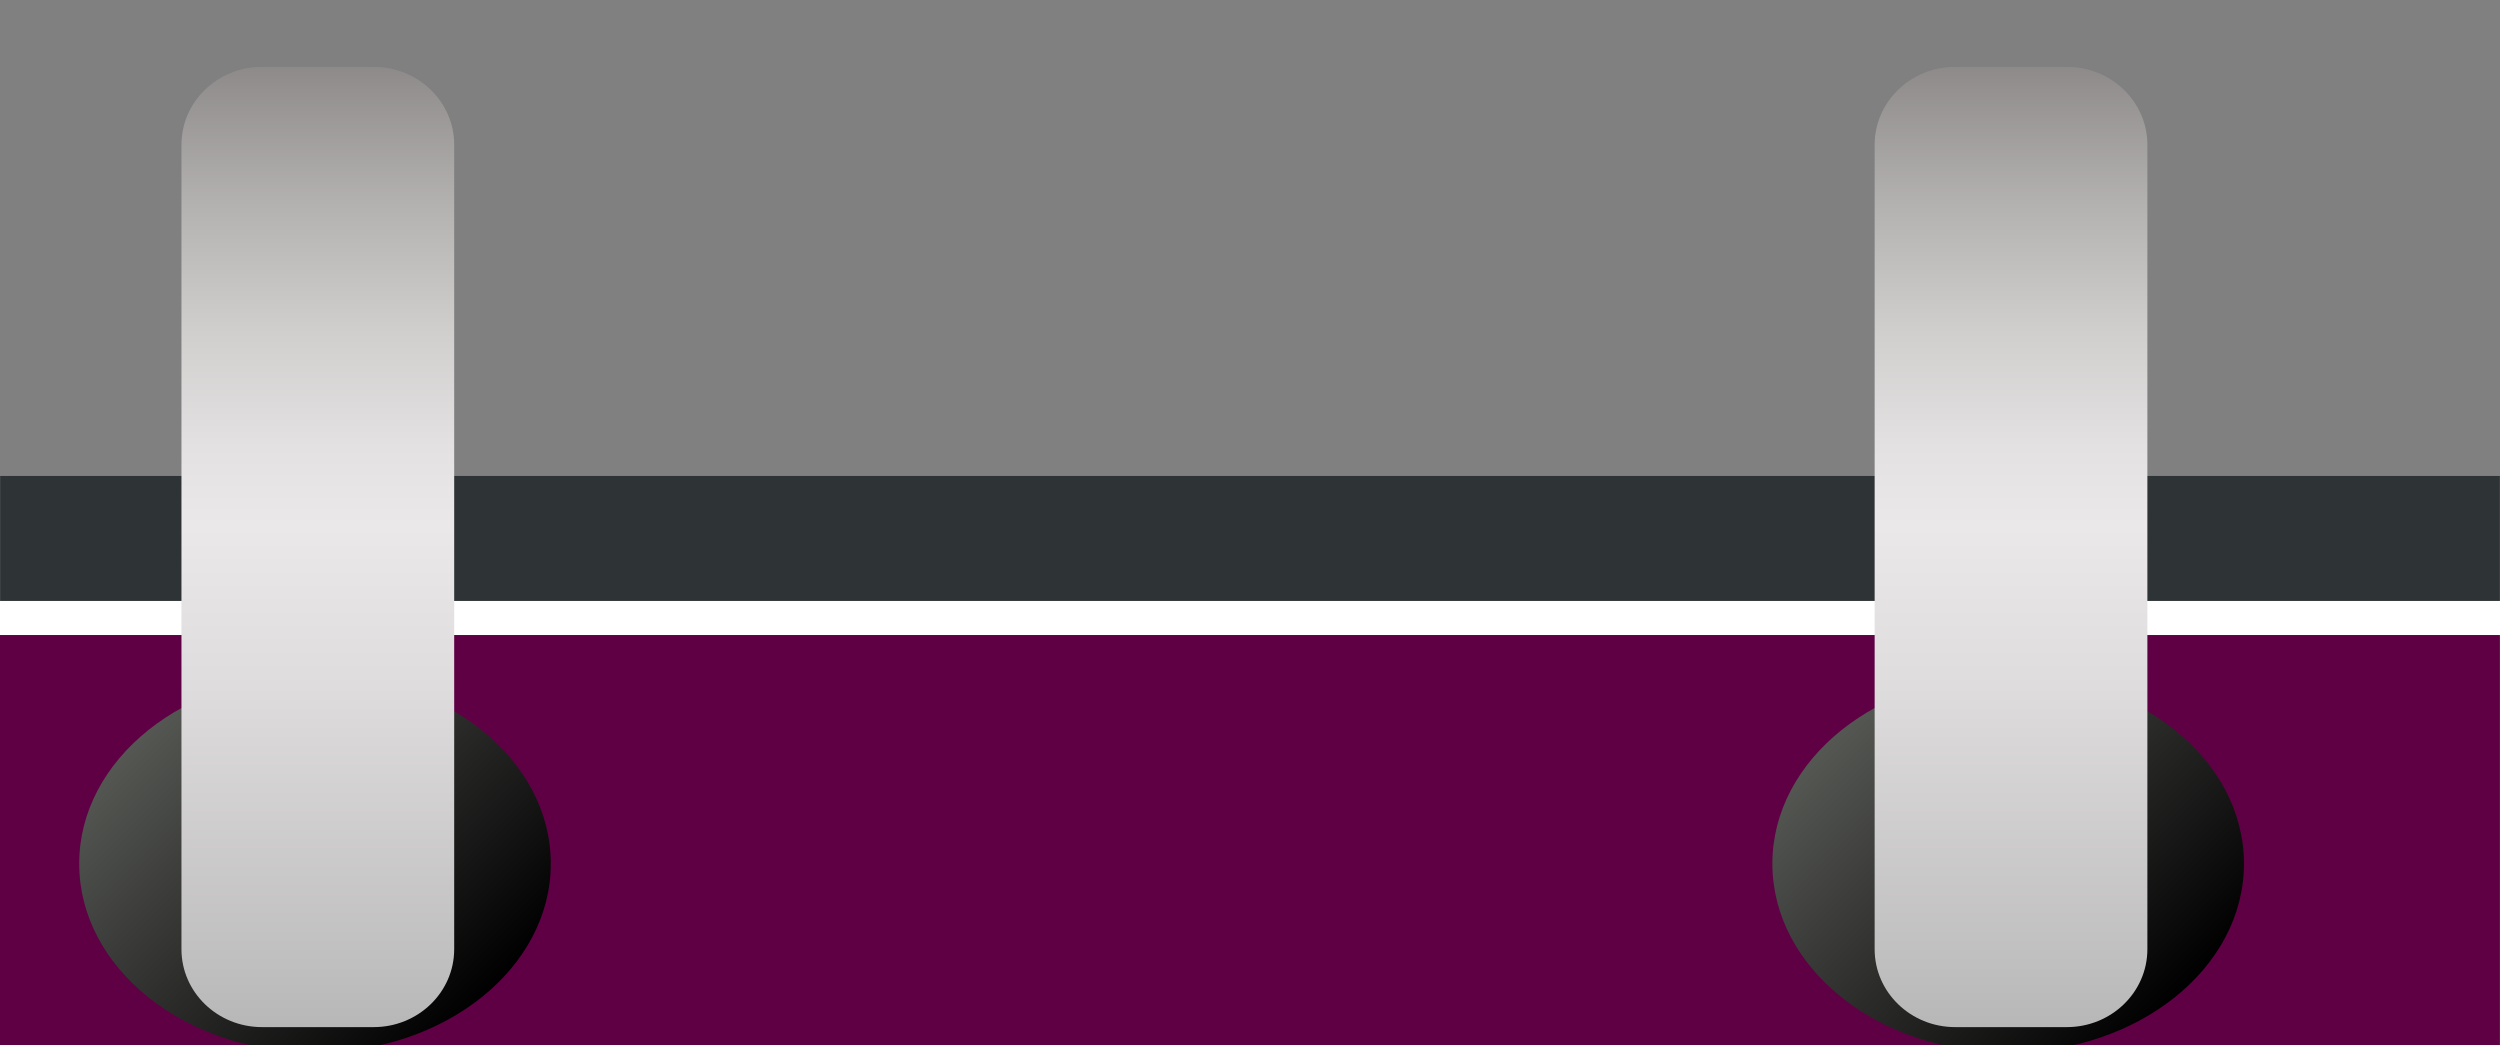 <?xml version="1.0" encoding="utf-8"?>
<!-- Generator: Adobe Illustrator 15.1.0, SVG Export Plug-In . SVG Version: 6.00 Build 0)  -->
<!DOCTYPE svg PUBLIC "-//W3C//DTD SVG 1.1//EN" "http://www.w3.org/Graphics/SVG/1.1/DTD/svg11.dtd">
<svg version="1.1" id="Layer_2" xmlns="http://www.w3.org/2000/svg" xmlns:xlink="http://www.w3.org/1999/xlink" x="0px" y="0px"
	 width="220px" height="92px" viewBox="56.111 -2.377 220 92" enable-background="new 56.111 -2.377 220 92" xml:space="preserve">
<rect x="56.111" y="-2.377" width="220" height="92" fill="#808080" stroke="none"/>
<rect x="56.125" y="39.508" fill="#2E3436" width="219.973" height="11"/>
<rect x="53.58" y="50.508" fill="#FFFFFF" width="225" height="3"/>

<!-- pb_marker -->
<rect x="56.111" y="53.508" fill="#5F0044" width="219.986" height="36.738"/>

<linearGradient id="SVGID_1_" gradientUnits="userSpaceOnUse" x1="70.538" y1="60.334" x2="97.124" y2="86.92">
	<stop  offset="0" style="stop-color:#555753"/>
	<stop  offset="1" style="stop-color:#000000"/>
</linearGradient>
<ellipse fill="url(#SVGID_1_)" cx="83.83" cy="73.627" rx="20.75" ry="16.619"/>
<linearGradient id="SVGID_2_" gradientUnits="userSpaceOnUse" x1="219.538" y1="60.334" x2="246.124" y2="86.92">
	<stop  offset="0" style="stop-color:#555753"/>
	<stop  offset="1" style="stop-color:#000000"/>
</linearGradient>
<ellipse fill="url(#SVGID_2_)" cx="232.83" cy="73.627" rx="20.75" ry="16.619"/>
<linearGradient id="SVGID_3_" gradientUnits="userSpaceOnUse" x1="84.08" y1="3.508" x2="84.08" y2="88.008">
	<stop  offset="0" style="stop-color:#8E8A8A"/>
	<stop  offset="0.136" style="stop-color:#B2AFAF"/>
	<stop  offset="0.277" style="stop-color:#D1CECE"/>
	<stop  offset="0.396" style="stop-color:#E3E1E1"/>
	<stop  offset="0.478" style="stop-color:#EAE8E8"/>
	<stop  offset="0.645" style="stop-color:#DEDCDC"/>
	<stop  offset="0.944" style="stop-color:#BFBEBE"/>
	<stop  offset="1" style="stop-color:#B8B7B7"/>
</linearGradient>
<path fill="url(#SVGID_3_)" d="M96.08,81.156c0,3.784-3.173,6.853-7.087,6.853h-9.826c-3.914,0-7.087-3.068-7.087-6.853V10.36
	c0-3.784,3.173-6.853,7.087-6.853h9.826c3.914,0,7.087,3.068,7.087,6.853V81.156z"/>
<linearGradient id="SVGID_4_" gradientUnits="userSpaceOnUse" x1="233.08" y1="3.508" x2="233.08" y2="88.008">
	<stop  offset="0" style="stop-color:#8E8A8A"/>
	<stop  offset="0.136" style="stop-color:#B2AFAF"/>
	<stop  offset="0.277" style="stop-color:#D1CECE"/>
	<stop  offset="0.396" style="stop-color:#E3E1E1"/>
	<stop  offset="0.478" style="stop-color:#EAE8E8"/>
	<stop  offset="0.645" style="stop-color:#DEDCDC"/>
	<stop  offset="0.944" style="stop-color:#BFBEBE"/>
	<stop  offset="1" style="stop-color:#B8B7B7"/>
</linearGradient>
<path fill="url(#SVGID_4_)" d="M245.08,81.156c0,3.784-3.173,6.853-7.087,6.853h-9.826c-3.914,0-7.087-3.068-7.087-6.853V10.36
	c0-3.784,3.173-6.853,7.087-6.853h9.826c3.914,0,7.087,3.068,7.087,6.853V81.156z"/>
</svg>

